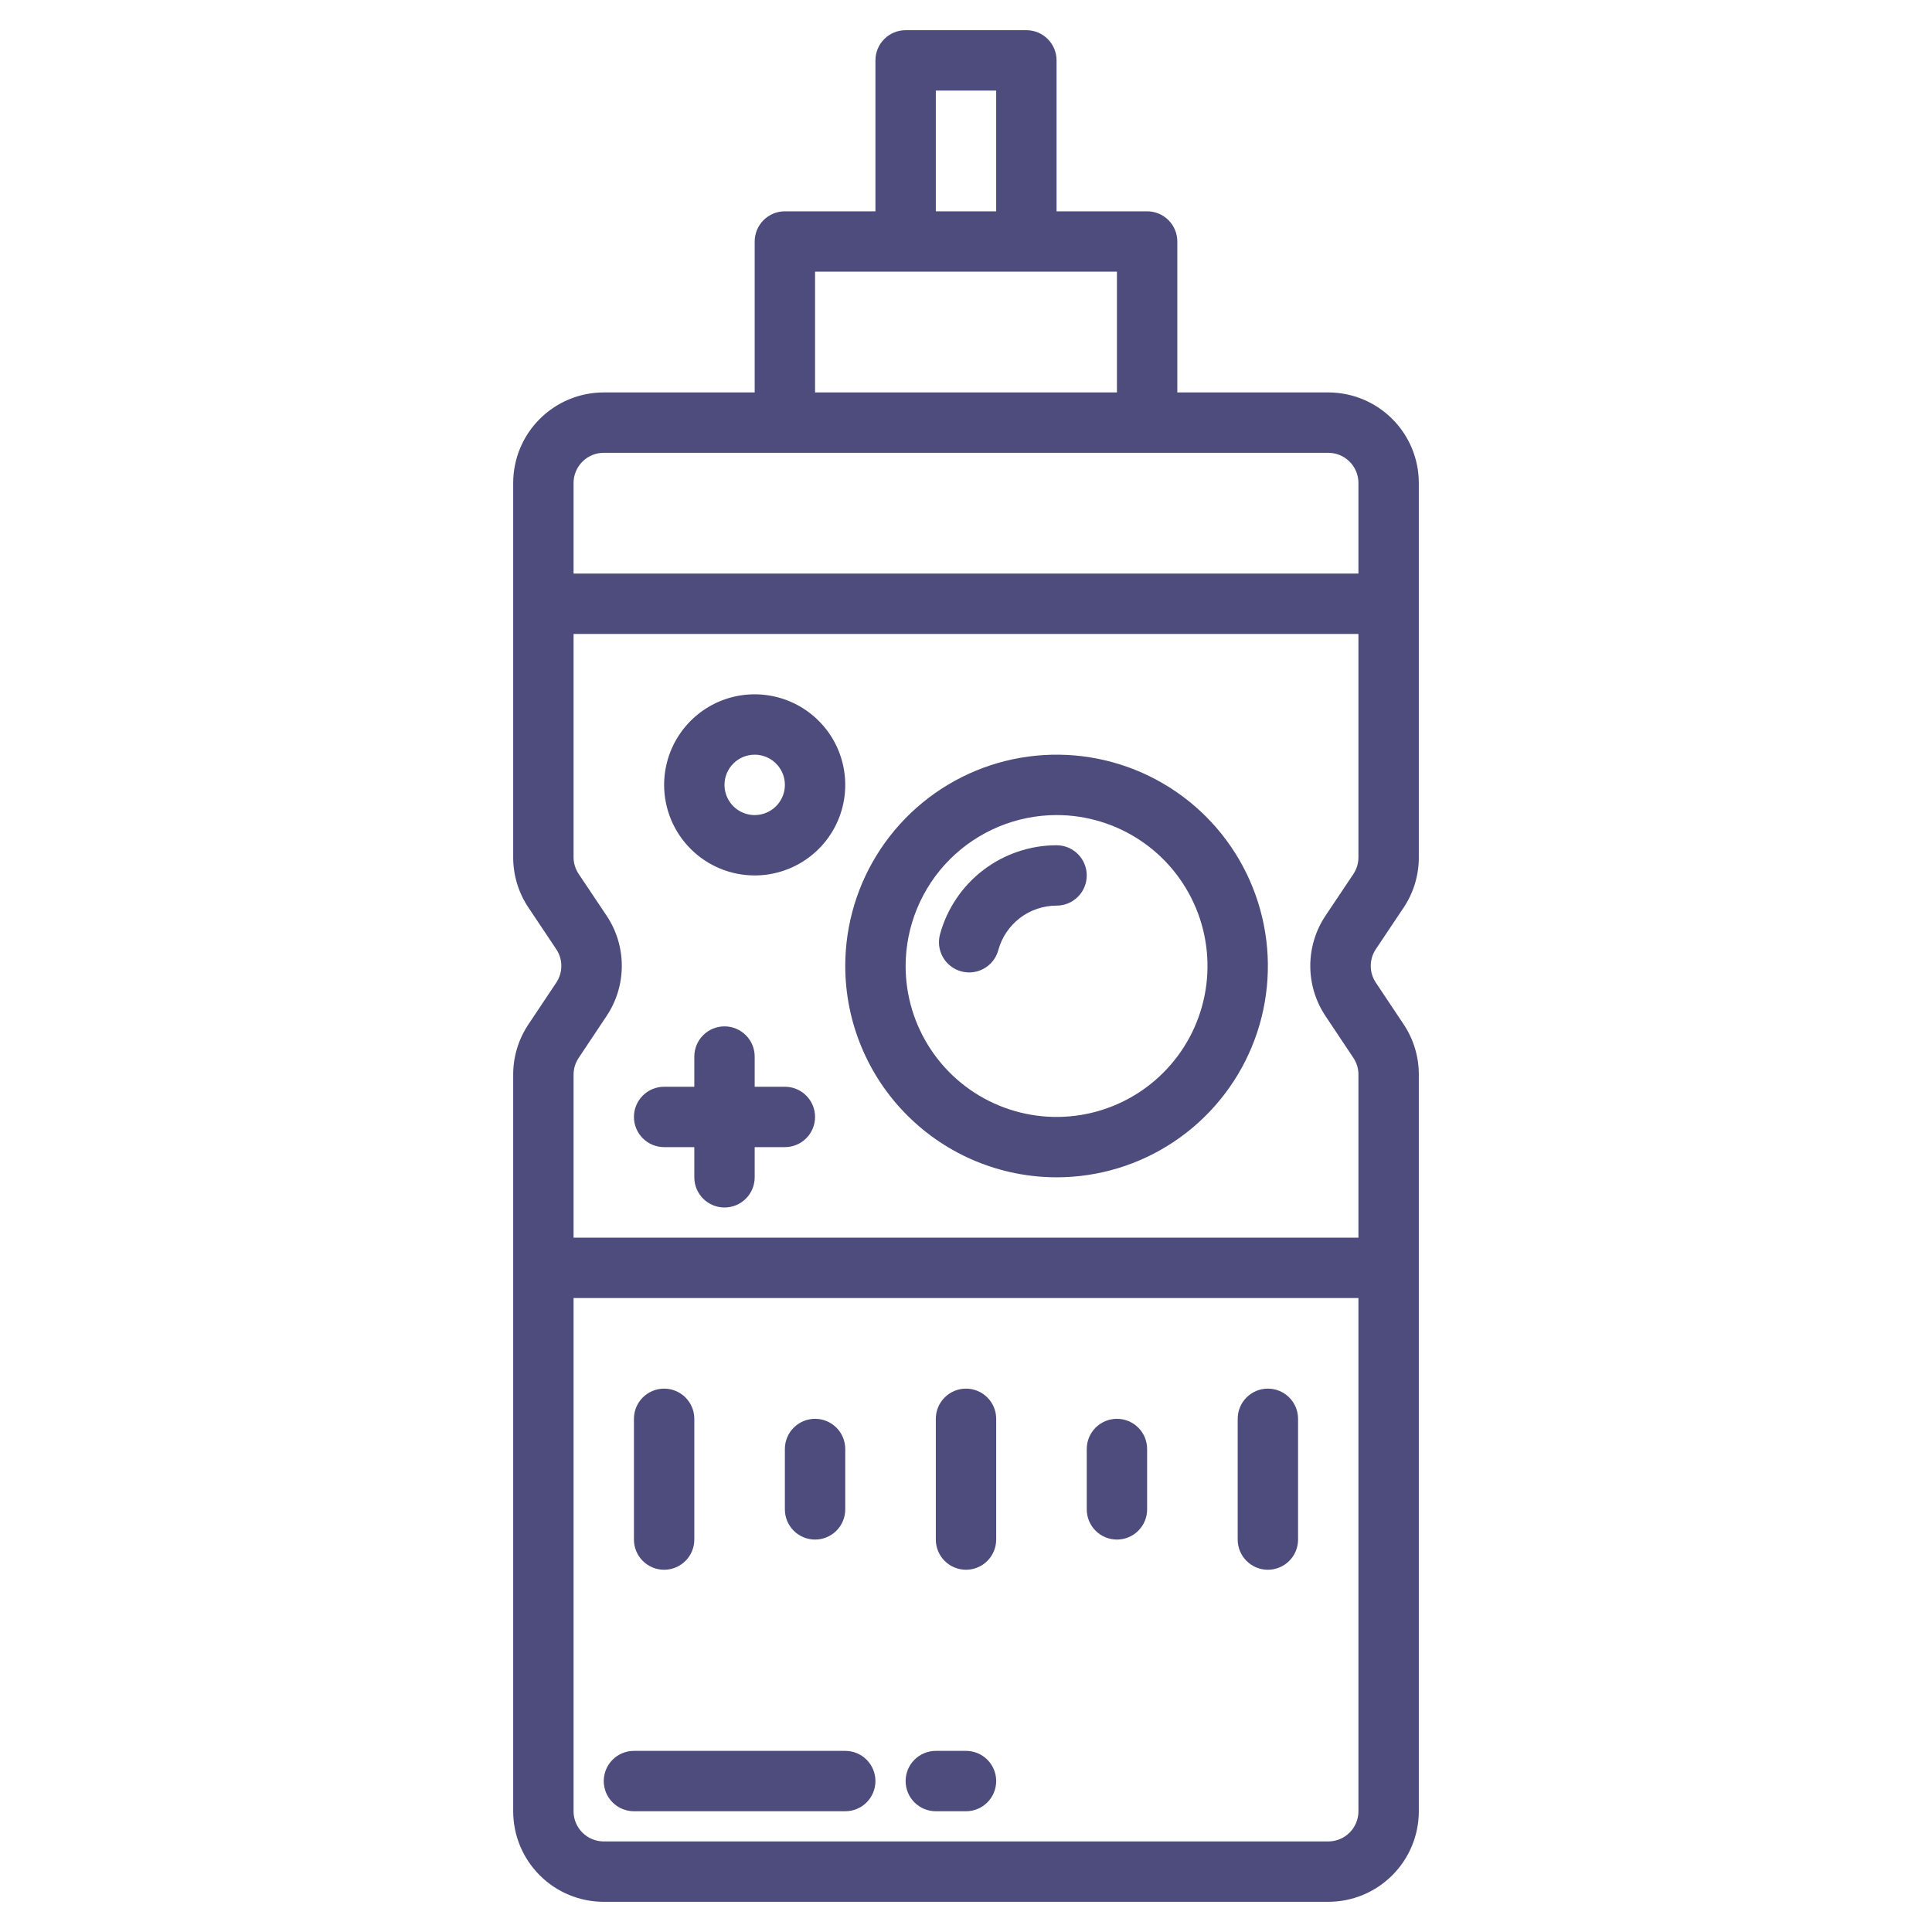 <svg width="64" height="64" viewBox="0 0 64 64" fill="none" xmlns="http://www.w3.org/2000/svg">
<path d="M21 60H28C28.265 60 28.52 59.895 28.707 59.707C28.895 59.52 29 59.265 29 59C29 58.735 28.895 58.48 28.707 58.293C28.52 58.105 28.265 58 28 58H21C20.735 58 20.48 58.105 20.293 58.293C20.105 58.48 20 58.735 20 59C20 59.265 20.105 59.52 20.293 59.707C20.48 59.895 20.735 60 21 60Z" fill="#4D4C7D"/>
<path d="M31 60H32C32.265 60 32.52 59.895 32.707 59.707C32.895 59.52 33 59.265 33 59C33 58.735 32.895 58.48 32.707 58.293C32.52 58.105 32.265 58 32 58H31C30.735 58 30.48 58.105 30.293 58.293C30.105 58.48 30 58.735 30 59C30 59.265 30.105 59.52 30.293 59.707C30.48 59.895 30.735 60 31 60Z" fill="#4D4C7D"/>
<path d="M46.493 30.072C46.825 29.578 47.002 28.995 47 28.4V16C47 15.204 46.684 14.441 46.121 13.879C45.559 13.316 44.796 13 44 13H39V8C39 7.735 38.895 7.48 38.707 7.293C38.52 7.105 38.265 7 38 7H35V2C35 1.735 34.895 1.48 34.707 1.293C34.52 1.105 34.265 1 34 1H30C29.735 1 29.48 1.105 29.293 1.293C29.105 1.48 29 1.735 29 2V7H26C25.735 7 25.48 7.105 25.293 7.293C25.105 7.48 25 7.735 25 8V13H20C19.204 13 18.441 13.316 17.879 13.879C17.316 14.441 17 15.204 17 16V28.4C16.999 28.994 17.176 29.575 17.507 30.068L18.426 31.442C18.536 31.606 18.595 31.8 18.595 31.997C18.595 32.195 18.536 32.389 18.426 32.553L17.5 33.941C17.173 34.432 16.999 35.01 17 35.6V60C17 60.796 17.316 61.559 17.879 62.121C18.441 62.684 19.204 63 20 63H44C44.796 63 45.559 62.684 46.121 62.121C46.684 61.559 47 60.796 47 60V35.6C47.002 35.008 46.828 34.429 46.5 33.936L45.577 32.552C45.467 32.388 45.408 32.194 45.408 31.997C45.408 31.799 45.467 31.605 45.577 31.441L46.493 30.072ZM45 28.4C45 28.598 44.941 28.791 44.831 28.956L43.912 30.329C43.581 30.822 43.405 31.402 43.405 31.995C43.405 32.589 43.581 33.169 43.912 33.662L44.835 35.047C44.944 35.211 45.001 35.403 45 35.6V41H19V35.6C19 35.403 19.058 35.21 19.168 35.046L20.091 33.661C20.422 33.168 20.598 32.588 20.598 31.994C20.598 31.401 20.422 30.821 20.091 30.328L19.172 28.955C19.061 28.791 19.001 28.598 19 28.4V21H45V28.4ZM31 3H33V7H31V3ZM27 9H37V13H27V9ZM19 16C19 15.735 19.105 15.48 19.293 15.293C19.48 15.105 19.735 15 20 15H44C44.265 15 44.52 15.105 44.707 15.293C44.895 15.48 45 15.735 45 16V19H19V16ZM45 60C45 60.265 44.895 60.52 44.707 60.707C44.52 60.895 44.265 61 44 61H20C19.735 61 19.48 60.895 19.293 60.707C19.105 60.52 19 60.265 19 60V43H45V60Z" fill="#4D4C7D"/>
<path d="M35 39C36.385 39 37.738 38.59 38.889 37.82C40.04 37.051 40.937 35.958 41.467 34.679C41.997 33.4 42.136 31.992 41.865 30.634C41.595 29.276 40.929 28.029 39.95 27.05C38.971 26.071 37.724 25.405 36.366 25.134C35.008 24.864 33.6 25.003 32.321 25.533C31.042 26.063 29.949 26.96 29.18 28.111C28.41 29.262 28 30.616 28 32C28.002 33.856 28.74 35.635 30.053 36.947C31.365 38.26 33.144 38.998 35 39ZM35 27C35.989 27 36.956 27.293 37.778 27.843C38.6 28.392 39.241 29.173 39.619 30.087C39.998 31 40.097 32.006 39.904 32.975C39.711 33.945 39.235 34.836 38.535 35.535C37.836 36.235 36.945 36.711 35.975 36.904C35.005 37.097 34 36.998 33.087 36.619C32.173 36.241 31.392 35.6 30.843 34.778C30.293 33.956 30 32.989 30 32C30.002 30.674 30.529 29.404 31.466 28.466C32.404 27.529 33.674 27.002 35 27Z" fill="#4D4C7D"/>
<path d="M31.843 32.178C31.928 32.201 32.017 32.212 32.105 32.213C32.325 32.213 32.538 32.141 32.713 32.007C32.887 31.873 33.013 31.686 33.07 31.474C33.185 31.051 33.437 30.677 33.786 30.41C34.134 30.144 34.561 30 35 30C35.265 30 35.52 29.895 35.707 29.707C35.895 29.52 36 29.265 36 29C36 28.735 35.895 28.48 35.707 28.293C35.52 28.105 35.265 28 35 28C34.122 28.001 33.269 28.29 32.571 28.823C31.873 29.356 31.37 30.104 31.139 30.951C31.105 31.078 31.096 31.21 31.112 31.34C31.129 31.471 31.171 31.596 31.237 31.71C31.302 31.824 31.389 31.924 31.493 32.005C31.597 32.085 31.716 32.144 31.843 32.178Z" fill="#4D4C7D"/>
<path d="M25 29C25.593 29 26.173 28.824 26.667 28.494C27.16 28.165 27.545 27.696 27.772 27.148C27.999 26.6 28.058 25.997 27.942 25.415C27.827 24.833 27.541 24.298 27.121 23.879C26.702 23.459 26.167 23.173 25.585 23.058C25.003 22.942 24.4 23.001 23.852 23.228C23.304 23.455 22.835 23.84 22.506 24.333C22.176 24.827 22 25.407 22 26C22 26.796 22.316 27.559 22.879 28.121C23.441 28.684 24.204 29 25 29ZM25 25C25.198 25 25.391 25.059 25.556 25.169C25.72 25.278 25.848 25.435 25.924 25.617C26 25.8 26.019 26.001 25.981 26.195C25.942 26.389 25.847 26.567 25.707 26.707C25.567 26.847 25.389 26.942 25.195 26.981C25.001 27.019 24.8 27 24.617 26.924C24.435 26.848 24.278 26.72 24.169 26.556C24.059 26.391 24 26.198 24 26C24 25.735 24.105 25.48 24.293 25.293C24.48 25.105 24.735 25 25 25Z" fill="#4D4C7D"/>
<path d="M22 38H23V39C23 39.265 23.105 39.52 23.293 39.707C23.48 39.895 23.735 40 24 40C24.265 40 24.52 39.895 24.707 39.707C24.895 39.52 25 39.265 25 39V38H26C26.265 38 26.52 37.895 26.707 37.707C26.895 37.52 27 37.265 27 37C27 36.735 26.895 36.48 26.707 36.293C26.52 36.105 26.265 36 26 36H25V35C25 34.735 24.895 34.48 24.707 34.293C24.52 34.105 24.265 34 24 34C23.735 34 23.48 34.105 23.293 34.293C23.105 34.48 23 34.735 23 35V36H22C21.735 36 21.48 36.105 21.293 36.293C21.105 36.48 21 36.735 21 37C21 37.265 21.105 37.52 21.293 37.707C21.48 37.895 21.735 38 22 38Z" fill="#4D4C7D"/>
<path d="M32 52C32.265 52 32.52 51.895 32.707 51.707C32.895 51.52 33 51.265 33 51V47C33 46.735 32.895 46.48 32.707 46.293C32.52 46.105 32.265 46 32 46C31.735 46 31.48 46.105 31.293 46.293C31.105 46.48 31 46.735 31 47V51C31 51.265 31.105 51.52 31.293 51.707C31.48 51.895 31.735 52 32 52Z" fill="#4D4C7D"/>
<path d="M22 52C22.265 52 22.52 51.895 22.707 51.707C22.895 51.52 23 51.265 23 51V47C23 46.735 22.895 46.48 22.707 46.293C22.52 46.105 22.265 46 22 46C21.735 46 21.48 46.105 21.293 46.293C21.105 46.48 21 46.735 21 47V51C21 51.265 21.105 51.52 21.293 51.707C21.48 51.895 21.735 52 22 52Z" fill="#4D4C7D"/>
<path d="M42 52C42.265 52 42.52 51.895 42.707 51.707C42.895 51.52 43 51.265 43 51V47C43 46.735 42.895 46.48 42.707 46.293C42.52 46.105 42.265 46 42 46C41.735 46 41.48 46.105 41.293 46.293C41.105 46.48 41 46.735 41 47V51C41 51.265 41.105 51.52 41.293 51.707C41.48 51.895 41.735 52 42 52Z" fill="#4D4C7D"/>
<path d="M27 51C27.265 51 27.52 50.895 27.707 50.707C27.895 50.52 28 50.265 28 50V48C28 47.735 27.895 47.48 27.707 47.293C27.52 47.105 27.265 47 27 47C26.735 47 26.48 47.105 26.293 47.293C26.105 47.48 26 47.735 26 48V50C26 50.265 26.105 50.52 26.293 50.707C26.48 50.895 26.735 51 27 51Z" fill="#4D4C7D"/>
<path d="M37 51C37.265 51 37.52 50.895 37.707 50.707C37.895 50.52 38 50.265 38 50V48C38 47.735 37.895 47.48 37.707 47.293C37.52 47.105 37.265 47 37 47C36.735 47 36.48 47.105 36.293 47.293C36.105 47.48 36 47.735 36 48V50C36 50.265 36.105 50.52 36.293 50.707C36.48 50.895 36.735 51 37 51Z" fill="#4D4C7D"/>
</svg>
